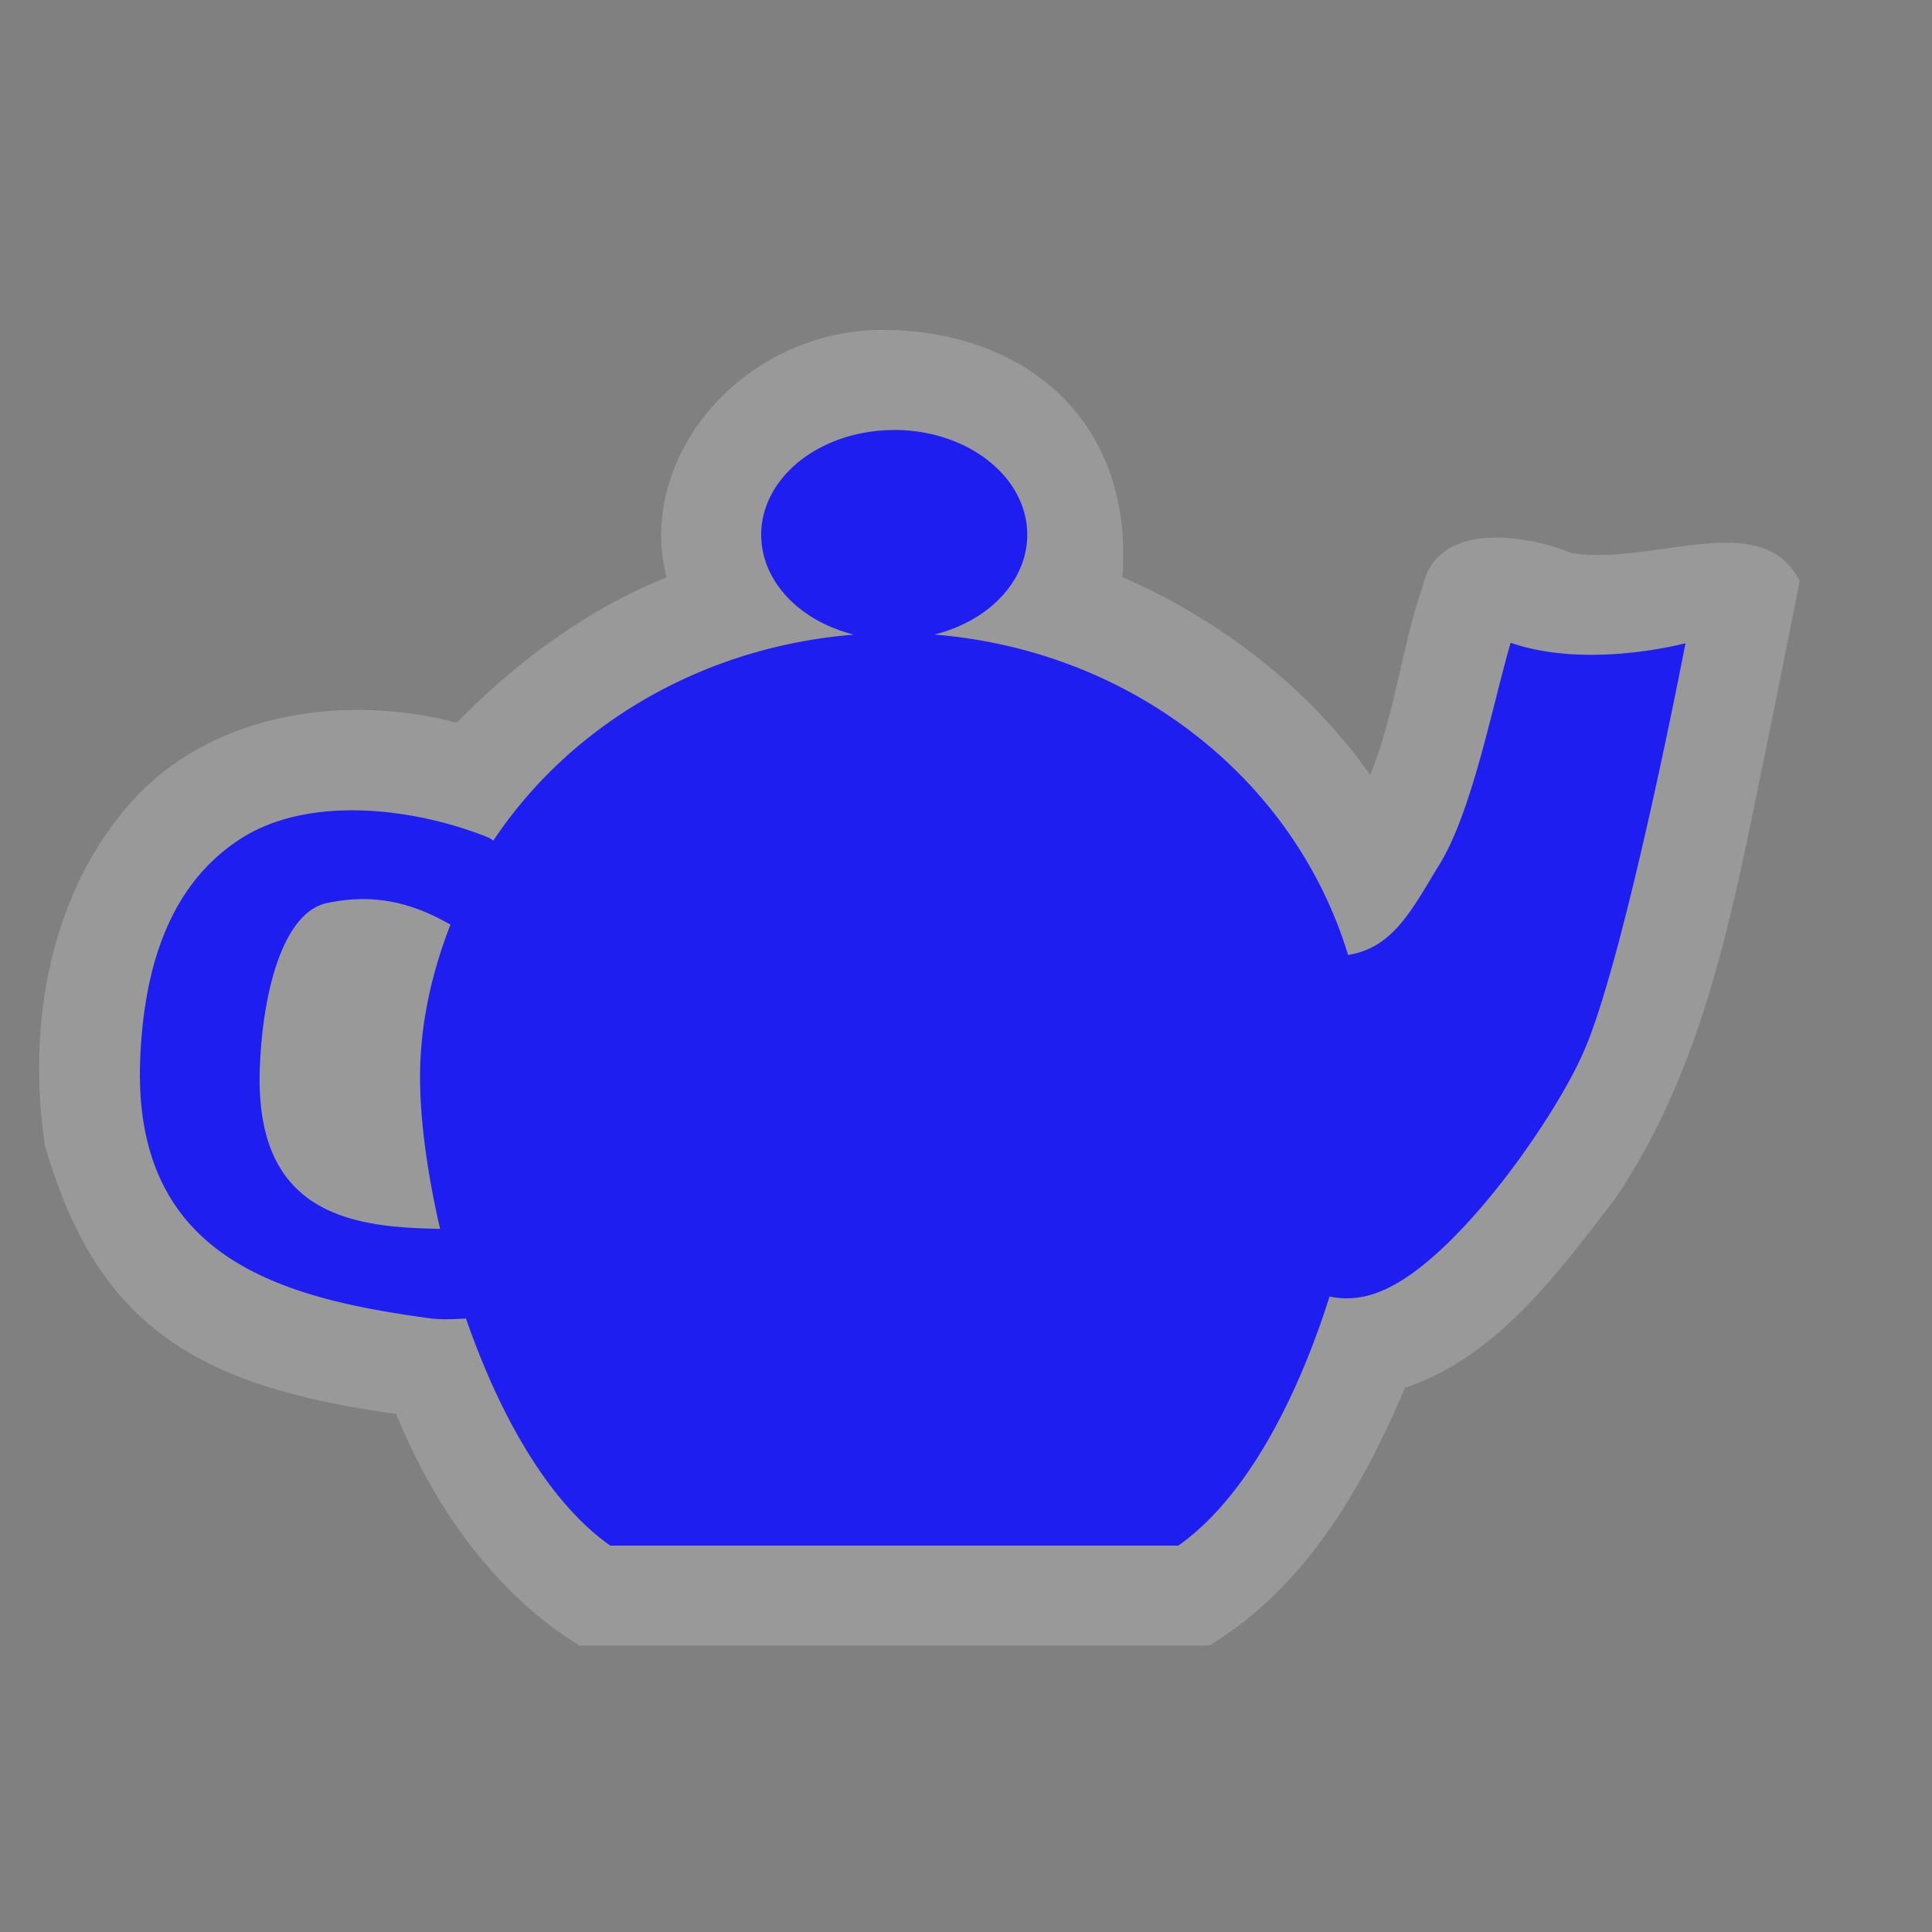 <?xml version="1.0" encoding="UTF-8" standalone="no"?>
<svg xmlns:rdf="http://www.w3.org/1999/02/22-rdf-syntax-ns#" xmlns="http://www.w3.org/2000/svg" height="580" width="580" version="1.0" xmlns:cc="http://creativecommons.org/ns#" xmlns:dc="http://purl.org/dc/elements/1.1/">
 <rect width="100%" height="100%" fill="#808080" stroke="none"/>
 <title>tea</title>
 <path opacity=".2" d="m264.93 99.041c-41.716 0-74.107 38.077-64.844 74.299-23.926 9.588-44.976 25.311-62.963 43.6-32.54-8.45-71.057-3.5-95.421 21.34-26.469 27.68-33.875 68.87-28.187 105.73 15.488 53.31 44.488 72.12 105.42 80.47 11.25 27.64 29.27 53.58 54.95 69.52h189.12c28.672-17.172 46.115-47.387 58.77-77.361 27.666-9.32 45.632-34.186 62.76-56.301 29.343-42.845 37.097-95.443 47.599-145.13 2.762-13.593 5.456-27.201 8.156-40.808-11.531-22.347-43.726-4.477-68.5-8.36-15.249-6.17-40.169-8.941-44.511 9.374-6.509 18.734-8.444 38.772-15.922 57.227-18.581-26.284-45.028-46.555-74.42-59.4 3.578-47.813-30.286-74.195-72.002-74.195z" fill="#fff"/>
 <path d="m268.45 129.09a39.953 31.442 0 0 0 -39.938 31.458 39.953 31.442 0 0 0 27.833 29.969c-45.661 3.679-85.095 27.15-108.23 61.816-0.464-0.199-0.891-0.653-1.359-0.842-21.502-8.751-53.755-13.143-74.632 0.388-20.328 13.176-28.872 36.749-30.034 66.153-2.361 59.752 42.425 71.726 87.06 77.739 3.616 0.487 7.182 0.232 10.745 0.066 9.803 28.296 24.431 54.87 43.303 68.159h170.56c20.314-14.327 35.67-44.056 45.375-74.762 7.753 1.554 16.148 0.066 27.769-9.191 20.188-16.072 41.284-47.932 48.158-63.499 12.4-26.9 30.94-123.45 30.94-123.45s-29.21 7.927-52.495-0.133c-5.13 17.473-11.499 50.458-21.166 66.217-8.323 13.568-13.906 25.351-27.639 27.51-15.948-52.518-64.659-91.397-124.21-96.187a39.953 31.442 0 0 0 27.898 -29.969 39.953 31.442 0 0 0 -39.938 -31.458zm-160.86 140.85c10.701-0.331 19.62 3.059 27.639 7.638-5.578 14.369-9.129 29.704-9.127 45.893 0.021 12.974 2.194 28.914 6.02 45.439-25.654-0.437-55.884-3.697-54.113-48.482 0.988-24.975 7.71-46.683 20.131-49.323 3.288-0.699 6.42-1.07 9.45-1.167z" fill="#1e1ef0"/>
</svg>

